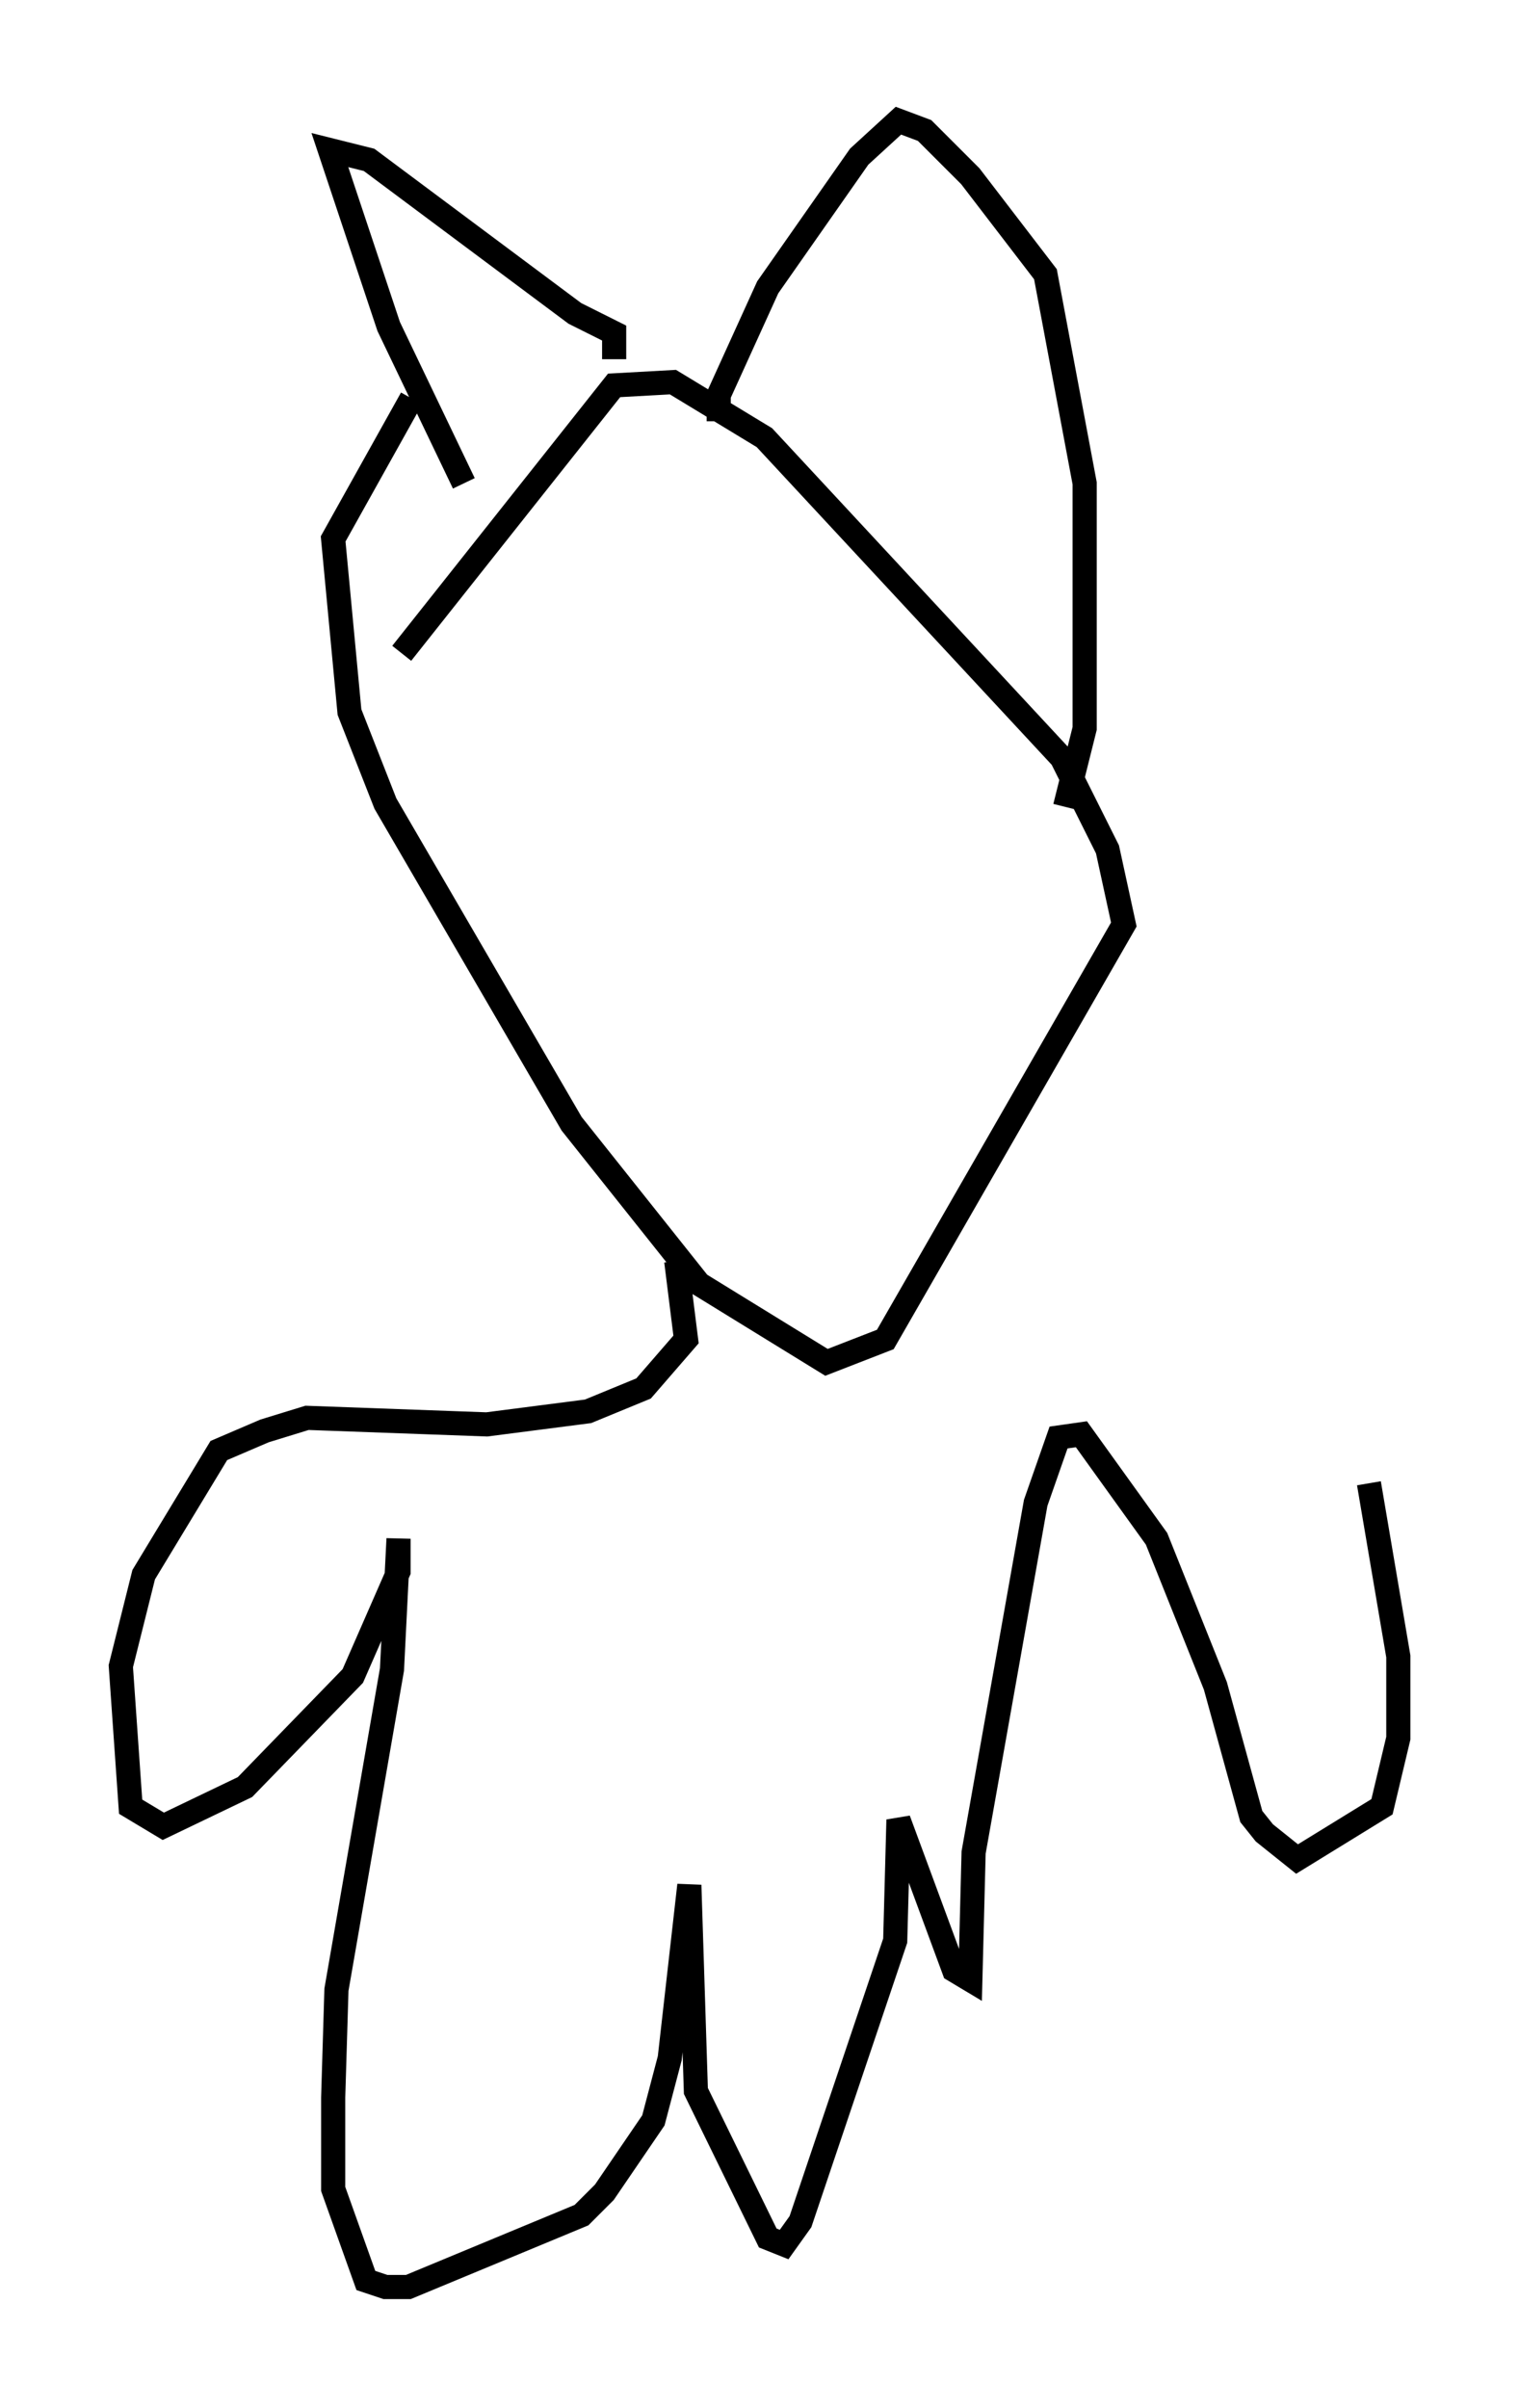 <?xml version="1.0" encoding="utf-8" ?>
<svg baseProfile="full" height="99.715" version="1.1" width="62.909" xmlns="http://www.w3.org/2000/svg" xmlns:ev="http://www.w3.org/2001/xml-events" xmlns:xlink="http://www.w3.org/1999/xlink"><defs /><rect fill="white" height="99.715" width="62.909" x="0" y="0" /><path d="M16.502, 27.733 m0.135, -0.677 l8.796, -11.096 2.436, -0.135 l3.789, 2.3 12.314, 13.261 l1.894, 3.789 0.677, 3.112 l-9.878, 17.185 -2.436, 0.947 l-5.277, -3.248 -5.277, -6.631 l-7.713, -13.261 -1.488, -3.789 l-0.677, -7.172 3.248, -5.819 m2.165, 3.518 l-3.112, -6.495 -2.436, -7.307 l1.624, 0.406 8.525, 6.36 l1.624, 0.812 0.0, 1.083 m4.33, 2.571 l0.0, -1.083 2.03, -4.465 l3.789, -5.413 1.624, -1.488 l1.083, 0.406 1.894, 1.894 l3.112, 4.059 1.624, 8.66 l0.0, 10.149 -0.812, 3.248 m-16.103, 18.809 l0.406, 3.248 -1.759, 2.03 l-2.3, 0.947 -4.195, 0.541 l-7.442, -0.271 -1.759, 0.541 l-1.894, 0.812 -3.112, 5.142 l-0.947, 3.789 0.406, 5.819 l1.353, 0.812 3.383, -1.624 l4.465, -4.601 1.894, -4.33 l0.0, -1.353 -0.271, 5.413 l-2.3, 13.261 -0.135, 4.465 l0.0, 3.789 1.353, 3.789 l0.812, 0.271 0.947, 0.0 l7.172, -2.977 0.947, -0.947 l2.03, -2.977 0.677, -2.571 l0.812, -7.172 0.271, 8.525 l2.977, 6.089 0.677, 0.271 l0.677, -0.947 3.924, -11.637 l0.135, -5.007 2.3, 6.225 l0.677, 0.406 0.135, -5.277 l2.571, -14.479 0.947, -2.706 l0.947, -0.135 3.112, 4.33 l2.436, 6.089 1.488, 5.413 l0.541, 0.677 1.353, 1.083 l3.518, -2.165 0.677, -2.842 l0.0, -3.383 -1.218, -7.172 " fill="none" stroke="black" stroke-width="1" /></svg>